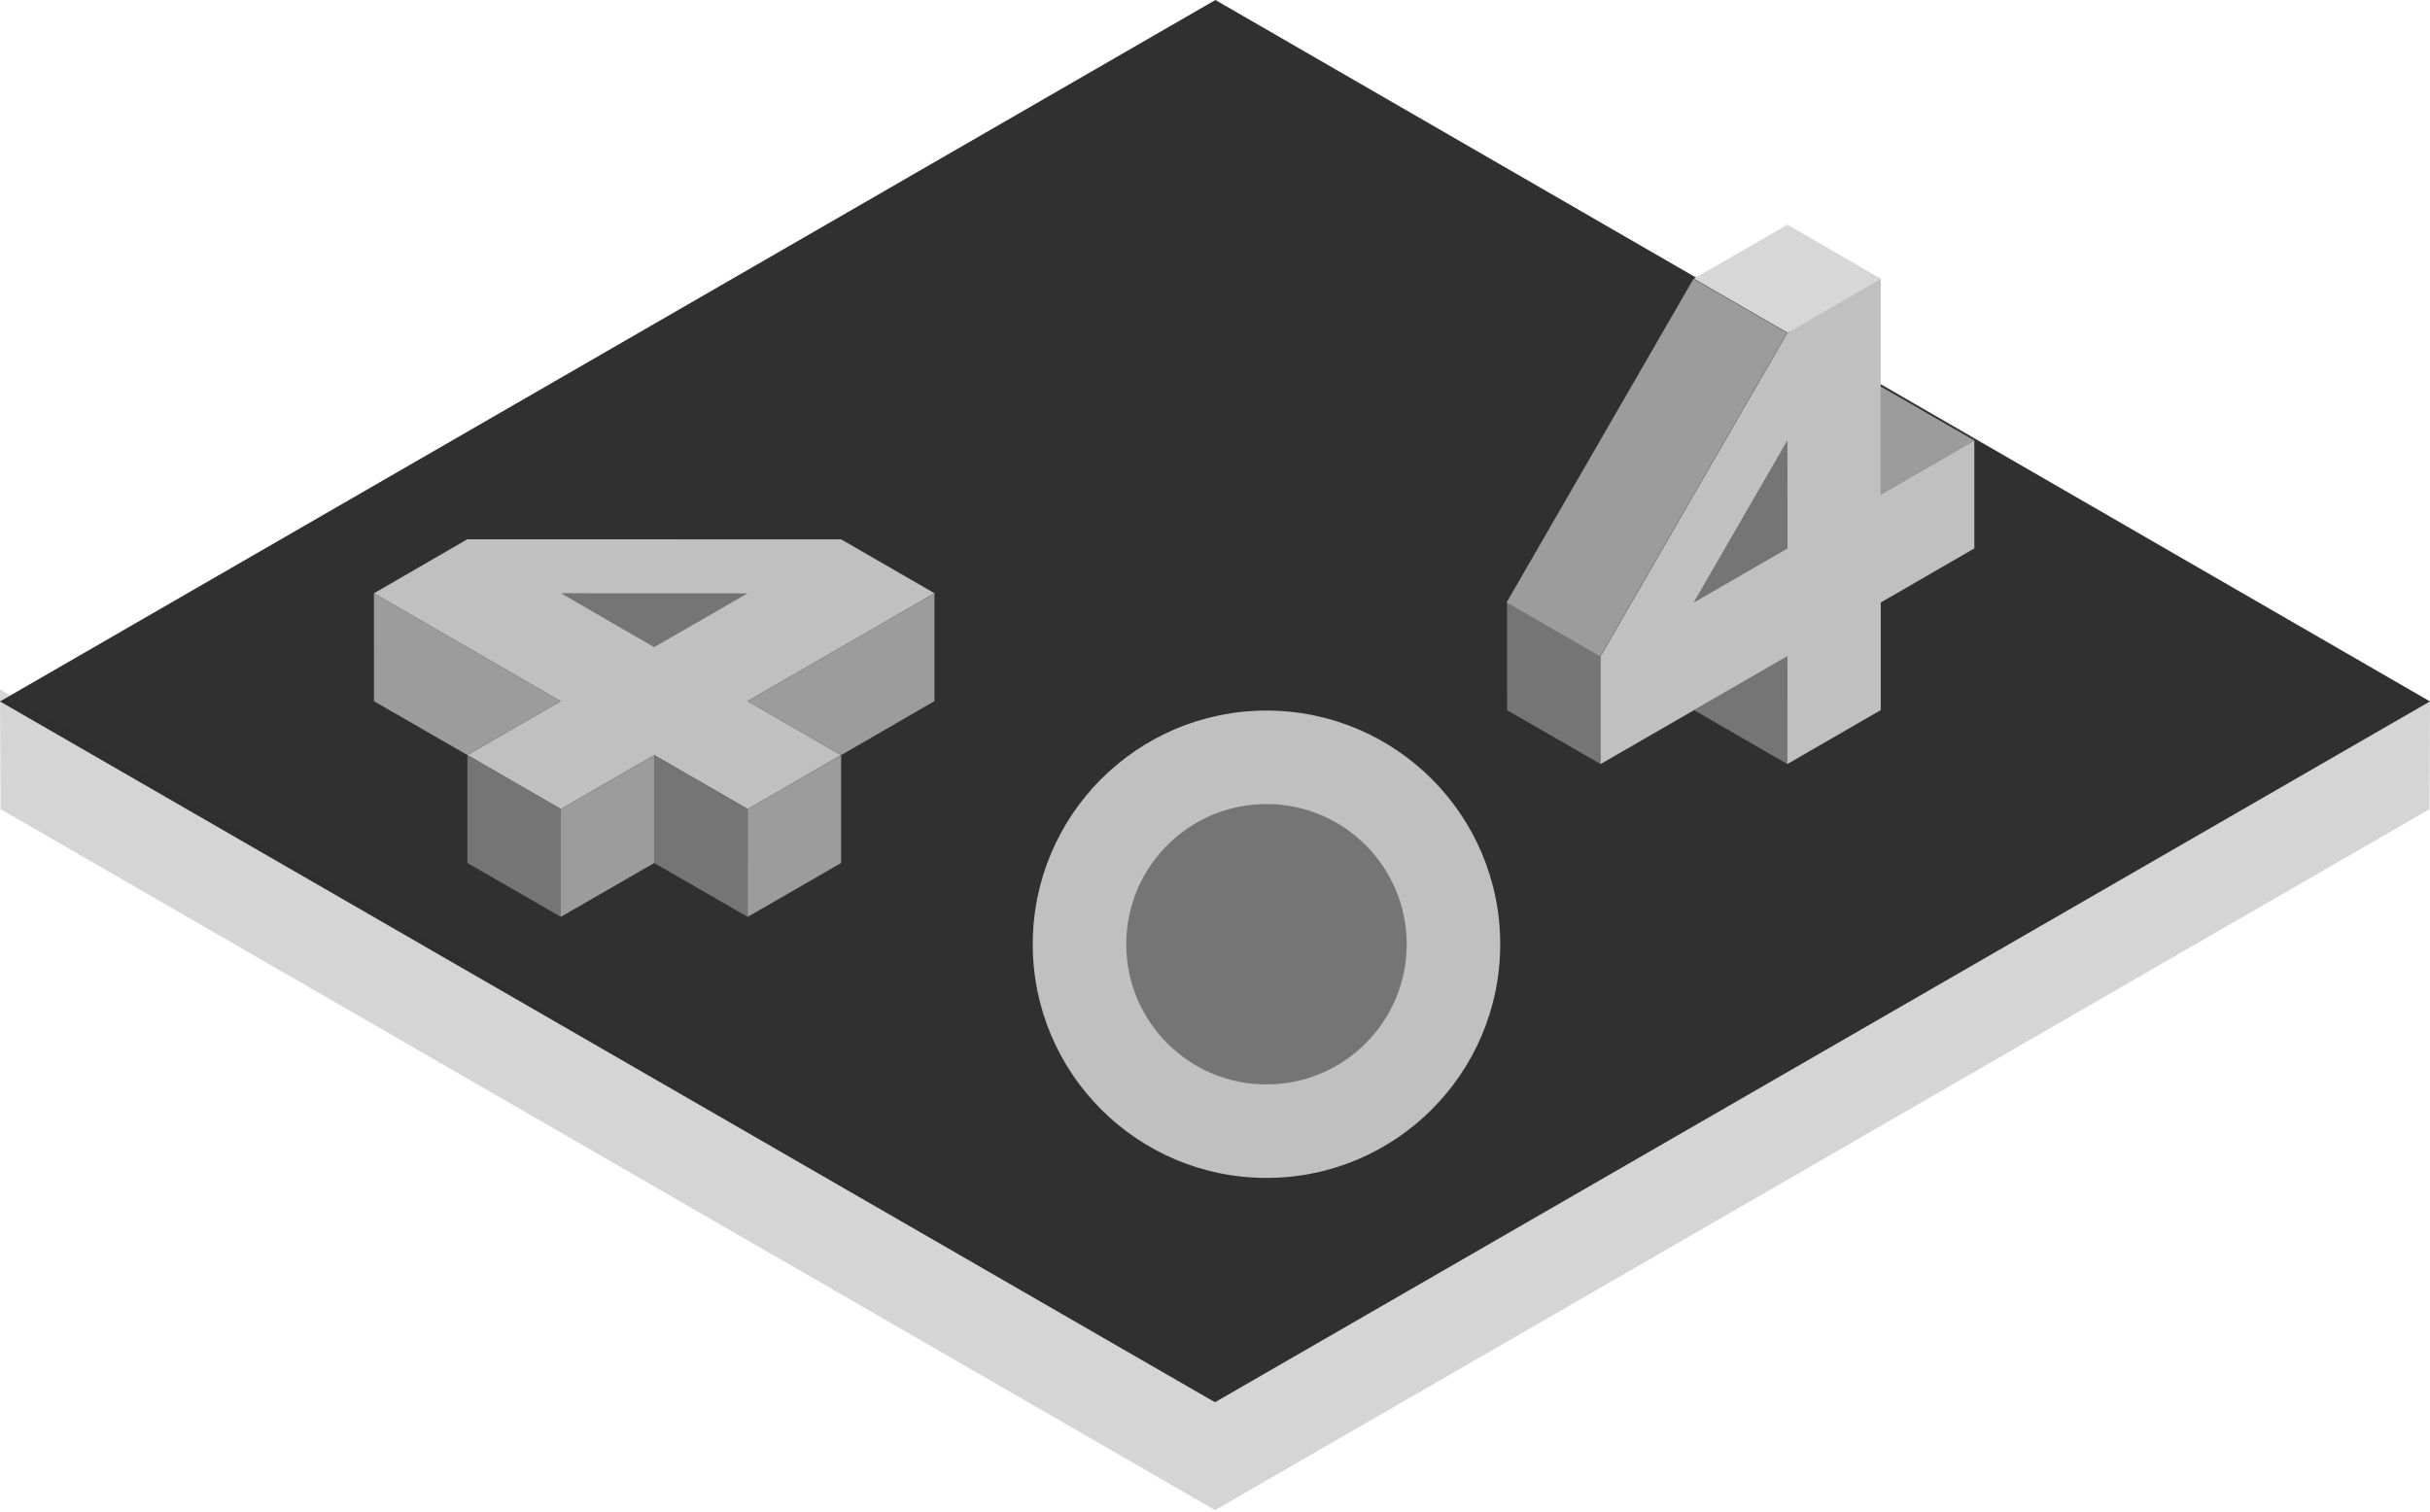 <svg width="400" height="249" viewBox="0 0 400 249" fill="none" xmlns="http://www.w3.org/2000/svg">
<path d="M0 115.495L200.067 0L400 115.495L200 230.894L0 115.495Z" fill="#303030"/>
<path opacity="0.2" d="M0 113.511L0.089 133.23L200.011 248.651L200 230.894L0 113.511Z" fill="#303030"/>
<path opacity="0.2" d="M200.011 248.651L200 230.894L400 115.495L399.925 133.23L200.011 248.651Z" fill="#303030"/>
<path d="M61.554 97.691L76.915 88.798L138.463 88.811L153.823 97.679L123.06 115.439L138.443 124.333L123.082 133.214L107.701 124.333L92.319 133.214L76.936 124.321L92.296 115.453L61.554 97.691Z" fill="#C0C0C0"/>
<path d="M92.318 97.678L123.082 97.691L107.678 106.559L92.318 97.678Z" fill="#757575"/>
<path d="M61.554 97.69L61.556 115.453L76.936 124.321L92.296 115.453L61.554 97.69Z" fill="#9C9C9C"/>
<path d="M76.936 124.321L76.937 142.094L92.318 150.963L92.319 133.214L76.936 124.321Z" fill="#757575"/>
<path d="M107.701 124.333L107.703 142.107L123.083 150.976L123.084 133.226L107.701 124.333Z" fill="#757575"/>
<path d="M107.701 124.333V142.094L92.318 150.963L92.319 133.214L107.701 124.333Z" fill="#9C9C9C"/>
<path d="M138.453 124.34V142.1L123.07 150.97L123.071 133.22L138.453 124.34Z" fill="#9C9C9C"/>
<path d="M153.823 97.678V115.44L138.453 124.339L123.06 115.439L153.823 97.678Z" fill="#9C9C9C"/>
<path d="M208.475 193.95C229.725 193.95 246.95 176.725 246.95 155.475C246.95 134.226 229.725 117 208.475 117C187.226 117 170 134.226 170 155.475C170 176.725 187.226 193.95 208.475 193.95Z" fill="#C0C0C0"/>
<path d="M208.475 178.557C221.223 178.557 231.557 168.223 231.557 155.475C231.557 142.728 221.223 132.394 208.475 132.394C195.728 132.394 185.394 142.728 185.394 155.475C185.394 168.223 195.728 178.557 208.475 178.557Z" fill="#757575"/>
<path d="M248.063 99.164L263.467 108.058V125.806L248.085 116.938L248.063 99.164Z" fill="#757575"/>
<path d="M278.762 45.916L248 99.196L263.403 108.089L294.165 54.809L278.762 45.916Z" fill="#9C9C9C"/>
<path d="M278.826 45.88L294.233 37L309.589 45.88L294.23 54.774L278.826 45.88Z" fill="#D7D7D7"/>
<path d="M278.826 99.186L294.23 72.536L294.207 90.3L278.826 99.186Z" fill="#757575"/>
<path d="M278.849 116.927L294.207 125.805V108.061L278.849 116.927Z" fill="#757575"/>
<path d="M309.6 63.644L325.004 72.528L309.592 81.427L309.6 63.644Z" fill="#9C9C9C"/>
<path d="M309.589 81.42V45.88L294.23 54.774L263.467 108.058V125.806L294.213 108.058L294.207 125.805L309.589 116.925V99.207L324.993 90.3V72.526L309.589 81.42ZM278.826 99.186L294.224 72.545L294.219 90.294L278.826 99.186Z" fill="#C0C0C0"/>
</svg>
